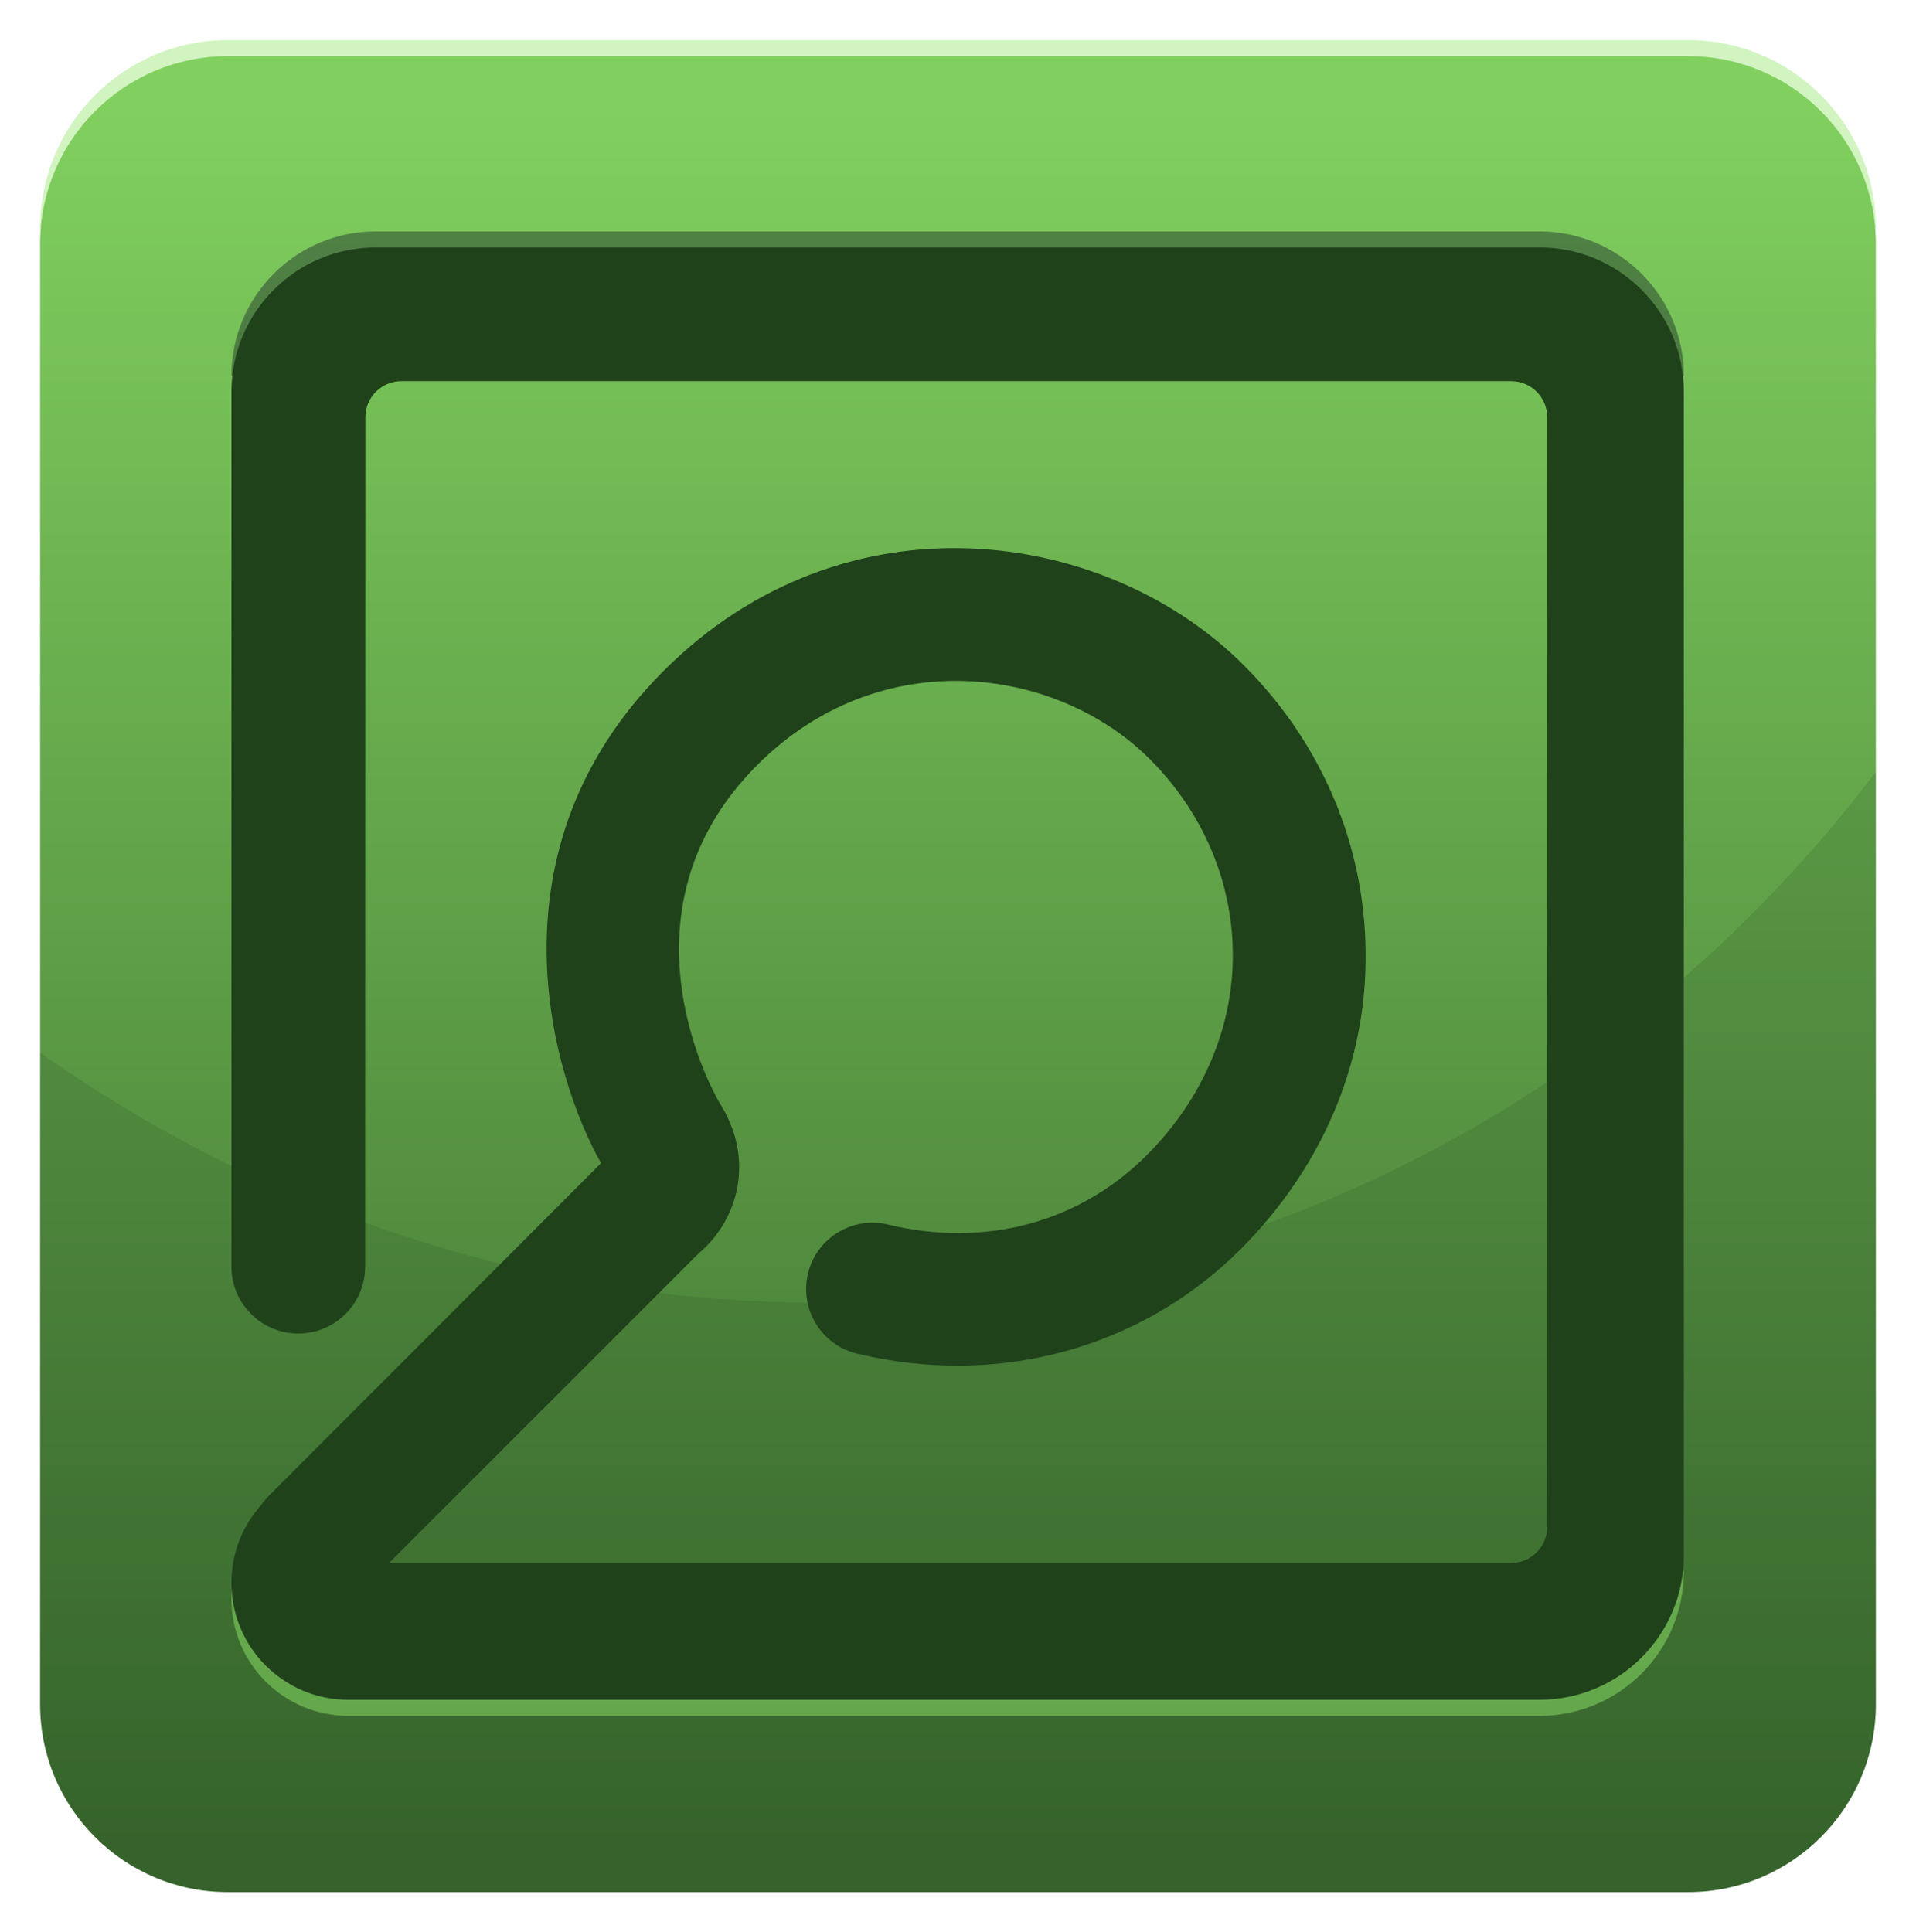 <?xml version="1.0" encoding="UTF-8" standalone="no"?>

<svg
   xmlns:dc="http://purl.org/dc/elements/1.1/"
   xmlns:cc="http://creativecommons.org/ns#"
   xmlns:rdf="http://www.w3.org/1999/02/22-rdf-syntax-ns#"
   xmlns:svg="http://www.w3.org/2000/svg"
   xmlns="http://www.w3.org/2000/svg"
   xmlns:sodipodi="http://sodipodi.sourceforge.net/DTD/sodipodi-0.dtd"
   xmlns:inkscape="http://www.inkscape.org/namespaces/inkscape"
   version="1.1"
   id="Layer_1"
   x="0px"
   y="0px"
   width="238.852"
   height="240.882"
   viewBox="0 0 238.852 240.882"
   enable-background="new 0 0 327 327"
   xml:space="preserve"
   sodipodi:docname="scap-workbench-square.svg"
   inkscape:version="0.92+devel unknown"><defs
     id="defs58" /><sodipodi:namedview
     pagecolor="#ffffff"
     bordercolor="#666666"
     inkscape:document-rotation="0"
     borderopacity="1"
     objecttolerance="10"
     gridtolerance="10"
     guidetolerance="10"
     inkscape:pageopacity="0"
     inkscape:pageshadow="2"
     inkscape:window-width="1916"
     inkscape:window-height="1029"
     id="namedview56"
     showgrid="false"
     fit-margin-top="5"
     fit-margin-bottom="5"
     fit-margin-right="5"
     fit-margin-left="5"
     inkscape:zoom="2.7003058"
     inkscape:cx="39.43506"
     inkscape:cy="120.441"
     inkscape:window-x="1920"
     inkscape:window-y="24"
     inkscape:window-maximized="0"
     inkscape:current-layer="Layer_1" /><g
     id="Layer_2"
     display="none"
     transform="translate(-44.074,-43.059)"><g
       display="inline"
       id="g27"><g
         id="g23"><path
           fill="#D2F4C1"
           d="m -248.249,576.417 c -68.355,0 -123.783,56.168 -123.783,125.446 0,2.37 0.221,4.68 0.356,7.016 3.606,-65.991 57.408,-118.427 123.427,-118.427 66.023,0 119.812,52.436 123.429,118.427 0.121,-2.336 0.344,-4.646 0.344,-7.016 -0.002,-69.278 -55.416,-125.446 -123.773,-125.446 z"
           id="path2"
           inkscape:connector-curvature="0" /><linearGradient
           id="SVGID_1_"
           gradientUnits="userSpaceOnUse"
           x1="-676.5"
           y1="214.799"
           x2="-676.5"
           y2="455.331"
           gradientTransform="translate(428,369.897)"><stop
             offset="0"
             style="stop-color:#81D05F"
             id="stop4" /><stop
             offset="1"
             style="stop-color:#3A6A2E"
             id="stop6" /></linearGradient><path
           fill="url(#SVGID_1_)"
           d="m -123.825,705.224 c 0,69.781 -55.816,126.355 -124.673,126.355 -68.859,0 -124.676,-56.573 -124.676,-126.355 0,-69.789 55.816,-126.358 124.676,-126.358 68.854,-0.002 124.673,56.569 124.673,126.358 z"
           id="path9"
           inkscape:connector-curvature="0"
           style="fill:url(#SVGID_1_)" /><g
           opacity="0.4"
           id="g13"><path
             fill="#0E1521"
             d="m -249.008,606.626 c 54.146,0 98.222,42.963 100.048,96.67 0.021,-0.844 0.086,-1.67 0.086,-2.512 0,-55.308 -44.818,-100.14 -100.134,-100.14 -55.299,0 -100.143,44.832 -100.143,100.14 0,1.002 0.051,1.996 0.078,2.981 1.586,-53.911 45.767,-97.139 100.065,-97.139 z"
             id="path11"
             inkscape:connector-curvature="0" /></g><path
           opacity="0.6"
           fill="#81D05F"
           enable-background="new    "
           d="m -248.557,801.531 c -27.502,0 -52.406,-11.088 -70.497,-29.037 -3.709,-4.19 3.746,-20.256 3.746,-20.256 0,0 -6.562,5.586 -8.278,8.387 -3.268,5.347 -1.521,10.787 1.854,15.037 18.3,19.922 43.99,31.844 73.177,31.844 55.311,0 100.147,-44.829 100.147,-100.137 0,-1.006 -0.055,-1.992 -0.082,-2.979 -1.583,53.91 -45.759,97.141 -100.067,97.141 z"
           id="path15"
           inkscape:connector-curvature="0" /><g
           id="g21"><g
             id="g19"><path
               fill="#1F421B"
               d="m -349.31,704.171 c 0,-26.72 10.271,-51.965 29.256,-70.947 20.136,-20.137 46.483,-30.693 74.189,-29.734 25.493,0.871 50.222,11.504 67.882,29.157 18.934,18.937 29.48,44.046 29.729,70.702 0.174,27.033 -10.293,52.646 -29.66,72.014 -39.104,39.102 -102.908,38.922 -142.234,-0.398 -4.375,-4.375 -5.688,-12.352 0.481,-18.518 l 26.726,-26.734 c -6.062,-10.754 -14.631,-38.938 7.799,-61.375 22.558,-22.549 55.103,-17.928 72.322,-0.707 9.703,9.703 15.104,22.433 15.191,35.829 0.172,13.729 -5.438,26.84 -15.6,37 -12.393,12.395 -30.261,17.244 -47.816,12.998 -4.439,-1.078 -7.166,-5.554 -6.096,-10 1.076,-4.438 5.551,-7.17 9.992,-6.092 12.073,2.916 23.812,-0.229 32.21,-8.621 6.941,-6.941 10.754,-15.787 10.754,-24.945 0,-0.07 0,-0.156 0,-0.229 -0.062,-9.017 -3.74,-17.616 -10.35,-24.23 -11.588,-11.586 -33.585,-14.608 -48.908,0.711 -18.693,18.701 -4.87,41.899 -4.725,42.127 4.561,7.224 2.19,14.761 -2.592,18.771 l -24.926,24.932 c 29.244,26.517 80.632,33.201 116.054,-2.227 16.021,-16.019 24.812,-37.08 24.812,-59.394 0,-0.257 0,-0.509 -0.004,-0.767 -0.195,-22.287 -9.031,-43.293 -24.883,-59.141 -14.721,-14.719 -35.398,-23.578 -56.733,-24.313 -23.07,-0.798 -45.059,8.042 -61.909,24.896 -25.812,25.804 -25.771,56.301 -23.463,72.176 1.016,6.975 3.24,14.413 6.433,21.504 1.88,4.17 0.021,9.068 -4.153,10.95 -4.166,1.875 -9.069,0.017 -10.945,-4.153 -3.871,-8.592 -6.461,-17.313 -7.717,-25.908 -0.746,-5.149 -1.116,-10.261 -1.116,-15.334 z"
               id="path17"
               inkscape:connector-curvature="0" /></g></g></g><path
         opacity="0.15"
         fill="#1F421B"
         enable-background="new    "
         d="m -231.899,742.958 c -51.392,10.912 -102.513,-3.621 -141.261,-35.316 1.271,68.666 56.584,123.939 124.646,123.939 68.853,0 124.673,-56.572 124.673,-126.354 0,-11.459 -1.514,-22.562 -4.336,-33.114 -23.652,35.308 -59.822,61.521 -103.722,70.845 z"
         id="path25"
         inkscape:connector-curvature="0" /></g></g><g
     id="g52"
     transform="translate(-44.074,-43.059)"><g
       id="Layer_3"><path
         fill="#D2F4C1"
         d="m 277.926,71.458 c 0,-12.923 -10.478,-23.399 -23.4,-23.399 H 72.476 c -12.923,0 -23.4,10.477 -23.4,23.399 z"
         id="path30"
         inkscape:connector-curvature="0" /><linearGradient
         id="SVGID_2_"
         gradientUnits="userSpaceOnUse"
         x1="-1219.498"
         y1="-378.655"
         x2="-1219.498"
         y2="-160.809"
         gradientTransform="matrix(-1,0,0,1,-1055.999,433.998)"><stop
           offset="0"
           style="stop-color:#81D05F"
           id="stop32" /><stop
           offset="1"
           style="stop-color:#3A6A2E"
           id="stop34" /></linearGradient><path
         fill="url(#SVGID_2_)"
         d="m 49.074,255.541 c 0,12.924 10.478,23.4 23.4,23.4 h 182.05 c 12.924,0 23.4,-10.477 23.4,-23.4 V 73.458 c 0,-12.923 -10.478,-23.399 -23.4,-23.399 H 72.475 c -12.923,0 -23.4,10.477 -23.4,23.399 v 182.083 z"
         id="path37"
         inkscape:connector-curvature="0"
         style="fill:url(#SVGID_2_)" /><path
         opacity="0.15"
         fill="#1F421B"
         enable-background="new    "
         d="M 180.102,201.863 C 133.114,211.84 86.36,200.535 49.075,174.302 v 81.238 c 0,12.924 10.478,23.4 23.4,23.4 h 182.05 c 12.924,0 23.4,-10.477 23.4,-23.4 V 139.274 c -23.574,31.115 -57.421,54.007 -97.823,62.589 z"
         id="path39"
         inkscape:connector-curvature="0" /></g><g
       id="Layer_4"><path
         opacity="0.6"
         fill="#81D05F"
         enable-background="new    "
         d="m 253.983,238.971 c 0,9.939 -8.059,18 -18,18 0,0 -148.341,0 -148.479,0 -8.053,0 -14.579,-6.529 -14.579,-14.582 0,-3.572 1.26,-6.807 3.392,-9.34 l 1.072,-1.311 15.187,8.166 139.878,0.006 c 2.485,0 21.529,-0.939 21.529,-0.939 z"
         id="path42"
         inkscape:connector-curvature="0" /><path
         opacity="0.6"
         fill="#81D05F"
         enable-background="new    "
         d="M 197.758,164.156"
         id="path44"
         inkscape:connector-curvature="0" /><path
         opacity="0.4"
         fill="#0E1521"
         enable-background="new    "
         d="m 253.983,89.91 c 0,-9.939 -8.059,-18 -18,-18 H 90.925 c -9.941,0 -18,8.061 -18,18 l 16.695,3.167 c 0,-2.484 2.016,-4.5 4.5,-4.5 h 138.334 c 2.485,0 4.5,2.016 4.5,4.5 z"
         id="path46"
         inkscape:connector-curvature="0" /></g><g
       id="Layer_1_1_"><path
         fill="#1F421B"
         d="M 235.983,73.91 H 90.925 c -9.941,0 -18,8.061 -18,18 v 109.061 c 0,4.604 3.73,8.334 8.333,8.334 4.603,0 8.333,-3.73 8.333,-8.334 L 89.62,95.077 c 0,-2.484 2.016,-4.5 4.5,-4.5 h 138.334 c 2.485,0 4.5,2.016 4.5,4.5 V 233.41 c 0,2.486 -2.015,4.5 -4.5,4.5 l -139.878,-0.004 38.607,-38.602 c 4.783,-4.014 7.153,-11.547 2.592,-18.771 -0.146,-0.227 -13.969,-23.424 4.725,-42.125 15.323,-15.32 37.321,-12.297 48.908,-0.711 6.608,6.613 10.286,15.214 10.35,24.229 0,0.071 0,0.156 0,0.229 0,9.156 -3.812,18.003 -10.754,24.945 -8.396,8.393 -20.139,11.537 -32.211,8.621 -4.441,-1.078 -8.917,1.652 -9.992,6.092 -1.069,4.445 1.656,8.922 6.096,9.998 17.555,4.246 35.425,-0.604 47.815,-12.996 10.163,-10.16 15.771,-23.273 15.602,-37 -0.088,-13.396 -5.489,-26.126 -15.191,-35.828 -17.219,-17.221 -49.765,-21.842 -72.322,0.708 -22.43,22.435 -13.861,50.621 -7.801,61.373 l -41.61,41.67 -1.072,1.311 c -2.132,2.533 -3.392,5.768 -3.392,9.34 0,8.053 6.526,14.582 14.58,14.582 0.138,0 148.479,0 148.479,0 9.941,0 18,-8.061 18,-18 V 91.91 c -0.002,-9.941 -8.059,-18 -18.002,-18 z"
         id="path49"
         inkscape:connector-curvature="0" /></g></g><g
     id="Layer_5"
     transform="translate(-44.074,-43.059)" /></svg>
